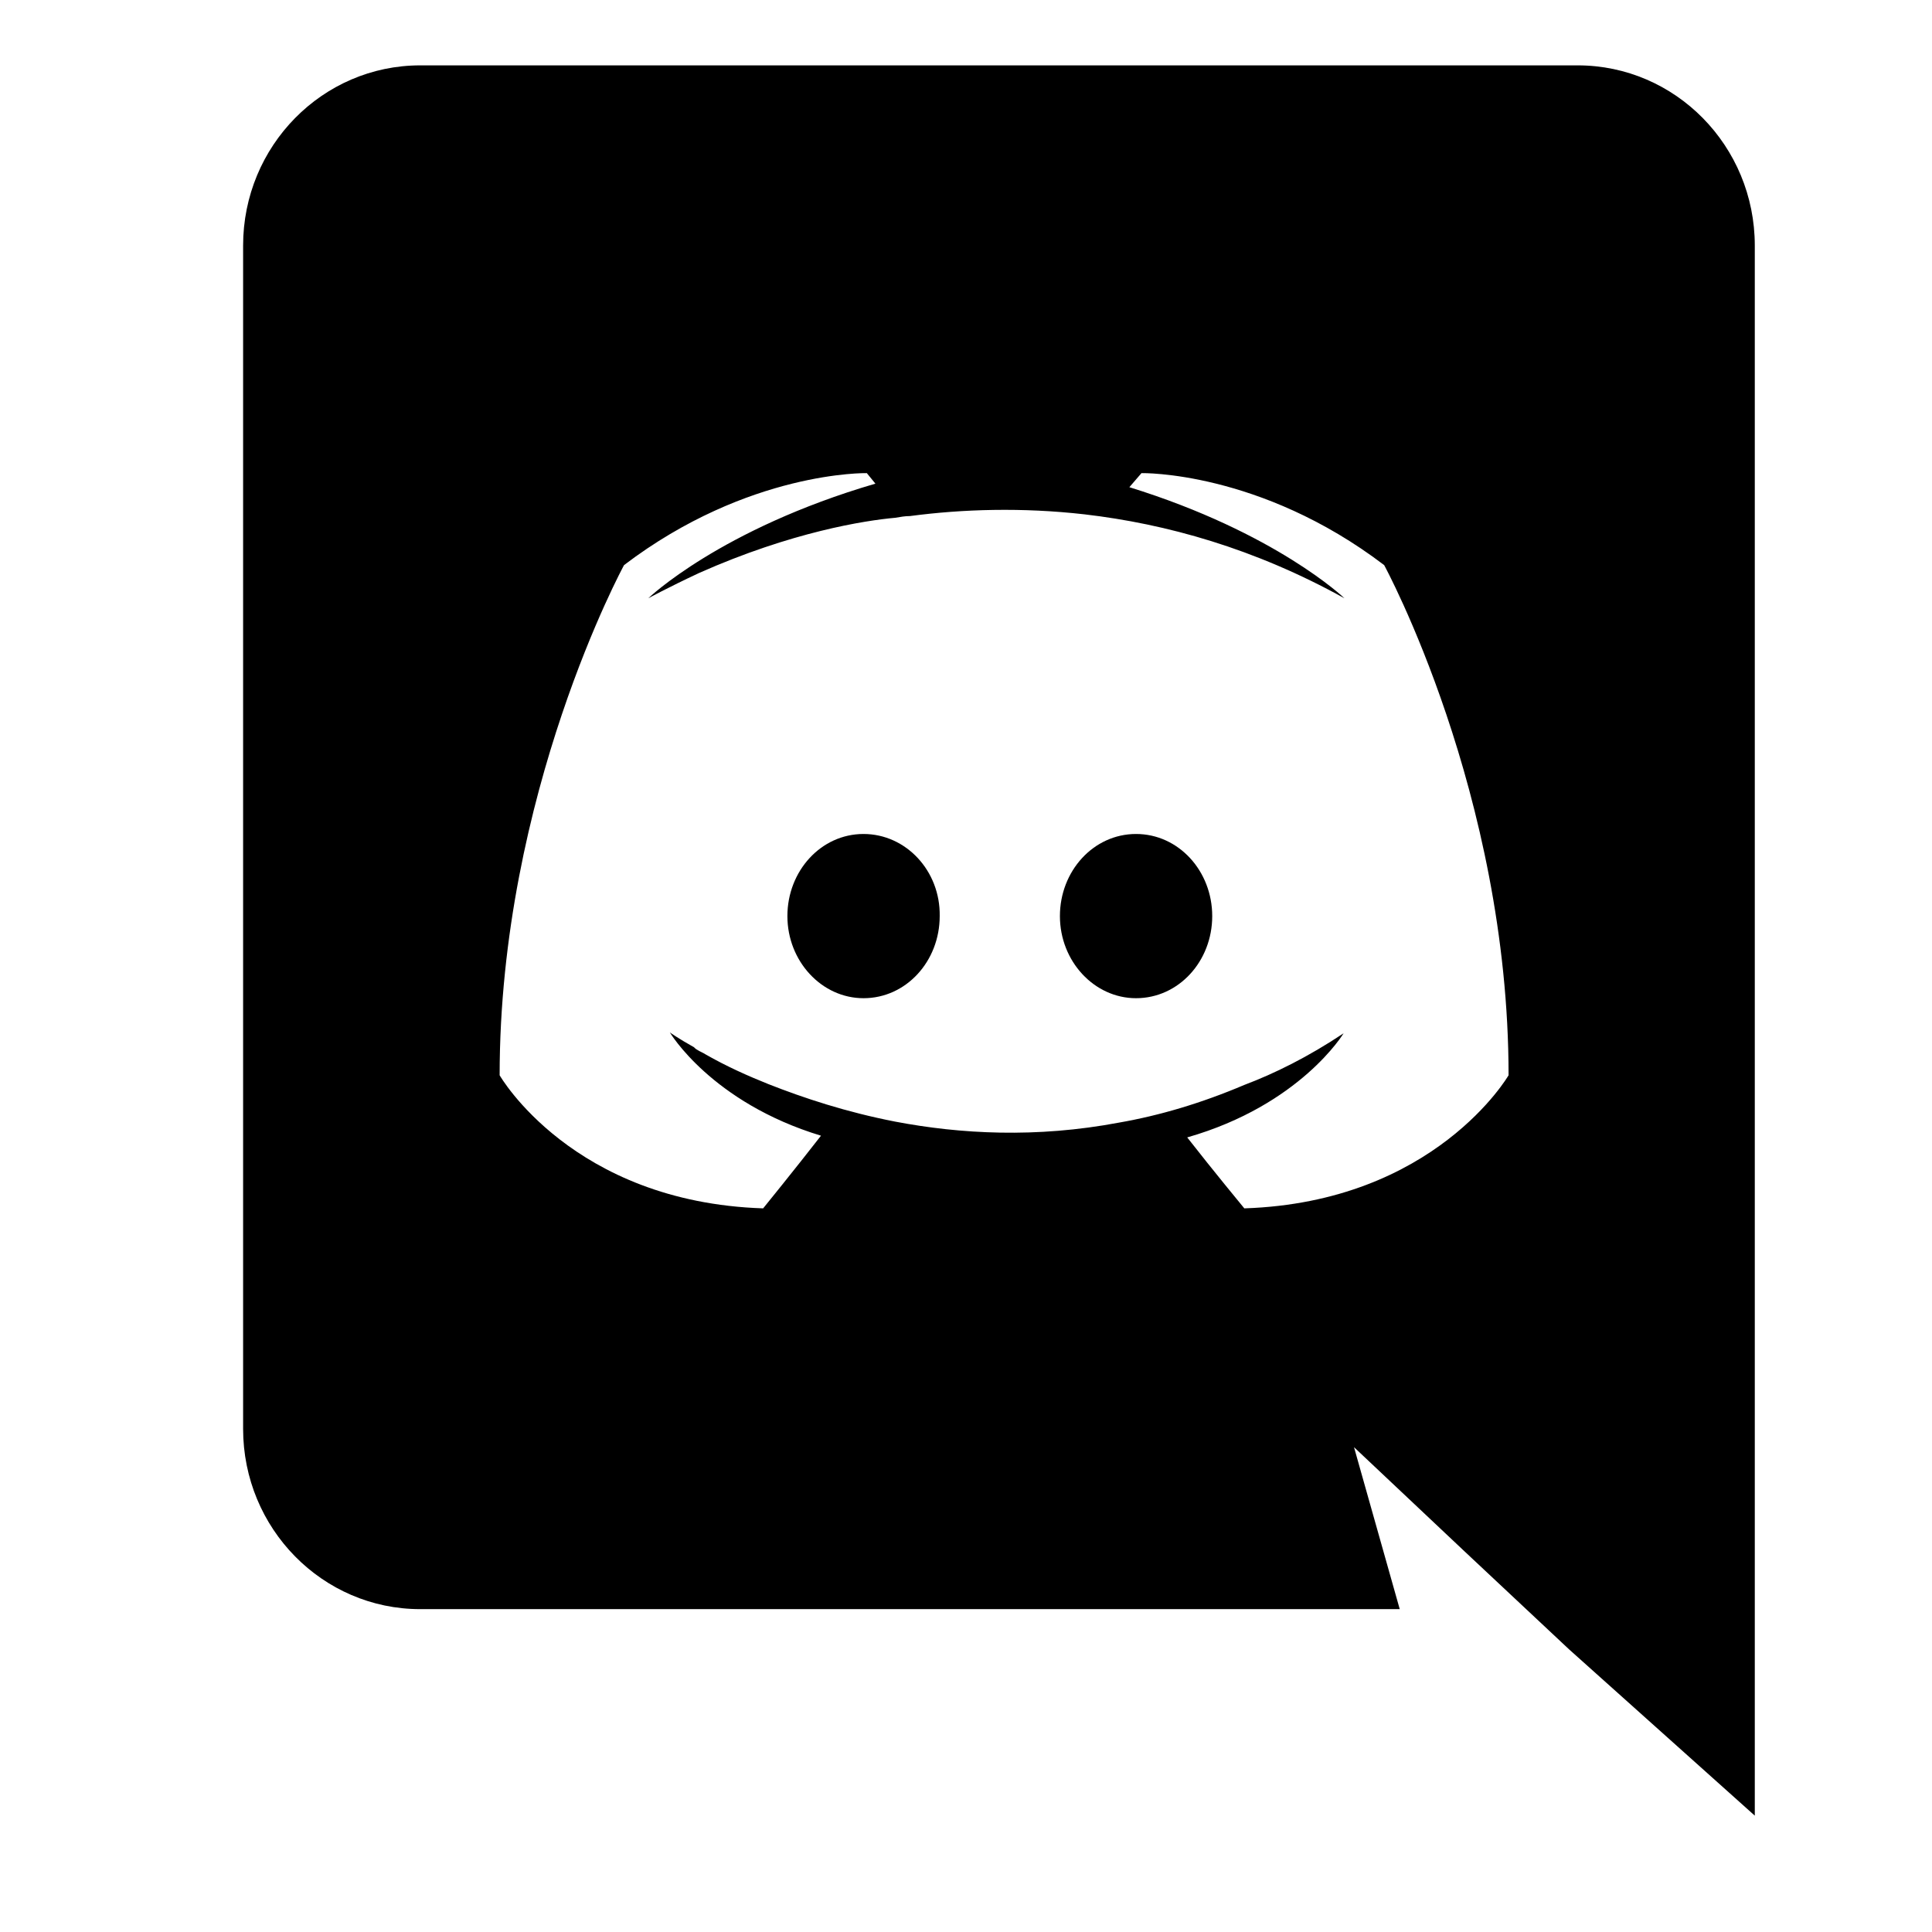 <svg width="18" height="18" viewBox="0 0 18 18" fill="none" xmlns="http://www.w3.org/2000/svg">
<g clip-path="url(#clip0)">
<path d="M8.045 7.77C7.649 7.77 7.336 8.115 7.336 8.535C7.336 8.956 7.656 9.3 8.045 9.3C8.442 9.3 8.755 8.956 8.755 8.535C8.762 8.115 8.442 7.77 8.045 7.77ZM10.584 7.77C10.188 7.77 9.875 8.115 9.875 8.535C9.875 8.956 10.195 9.3 10.584 9.3C10.981 9.3 11.294 8.956 11.294 8.535C11.294 8.115 10.981 7.77 10.584 7.77Z" fill="black"/>
<path d="M14.699 0.609H3.915C3.006 0.609 2.265 1.359 2.265 2.288V13.312C2.265 14.242 3.006 14.992 3.915 14.992H13.041L12.615 13.483L13.645 14.454L14.619 15.367L16.349 16.916V2.288C16.349 1.359 15.608 0.609 14.699 0.609ZM11.593 11.258C11.593 11.258 11.303 10.907 11.061 10.597C12.116 10.295 12.518 9.627 12.518 9.627C12.188 9.847 11.874 10.002 11.593 10.108C11.19 10.279 10.804 10.393 10.426 10.459C9.653 10.605 8.945 10.565 8.341 10.45C7.883 10.361 7.488 10.23 7.158 10.1C6.973 10.026 6.772 9.937 6.571 9.822C6.547 9.806 6.522 9.798 6.498 9.782C6.482 9.774 6.474 9.765 6.466 9.757C6.321 9.676 6.241 9.619 6.241 9.619C6.241 9.619 6.627 10.271 7.649 10.581C7.408 10.891 7.11 11.258 7.11 11.258C5.331 11.2 4.655 10.018 4.655 10.018C4.655 7.393 5.814 5.265 5.814 5.265C6.973 4.384 8.076 4.408 8.076 4.408L8.156 4.506C6.708 4.93 6.04 5.574 6.04 5.574C6.04 5.574 6.217 5.477 6.514 5.338C7.376 4.955 8.06 4.849 8.341 4.824C8.39 4.816 8.43 4.808 8.478 4.808C8.969 4.743 9.524 4.726 10.104 4.792C10.868 4.881 11.689 5.11 12.526 5.574C12.526 5.574 11.89 4.963 10.522 4.539L10.635 4.408C10.635 4.408 11.738 4.384 12.896 5.265C12.896 5.265 14.055 7.393 14.055 10.018C14.055 10.018 13.371 11.2 11.593 11.258Z" fill="black"/>
</g>
<defs>
<clipPath id="clip0">
<rect x="0.783" y="0.609" width="17.044" height="16.542" fill="white"/>
</clipPath>
</defs>
</svg>
